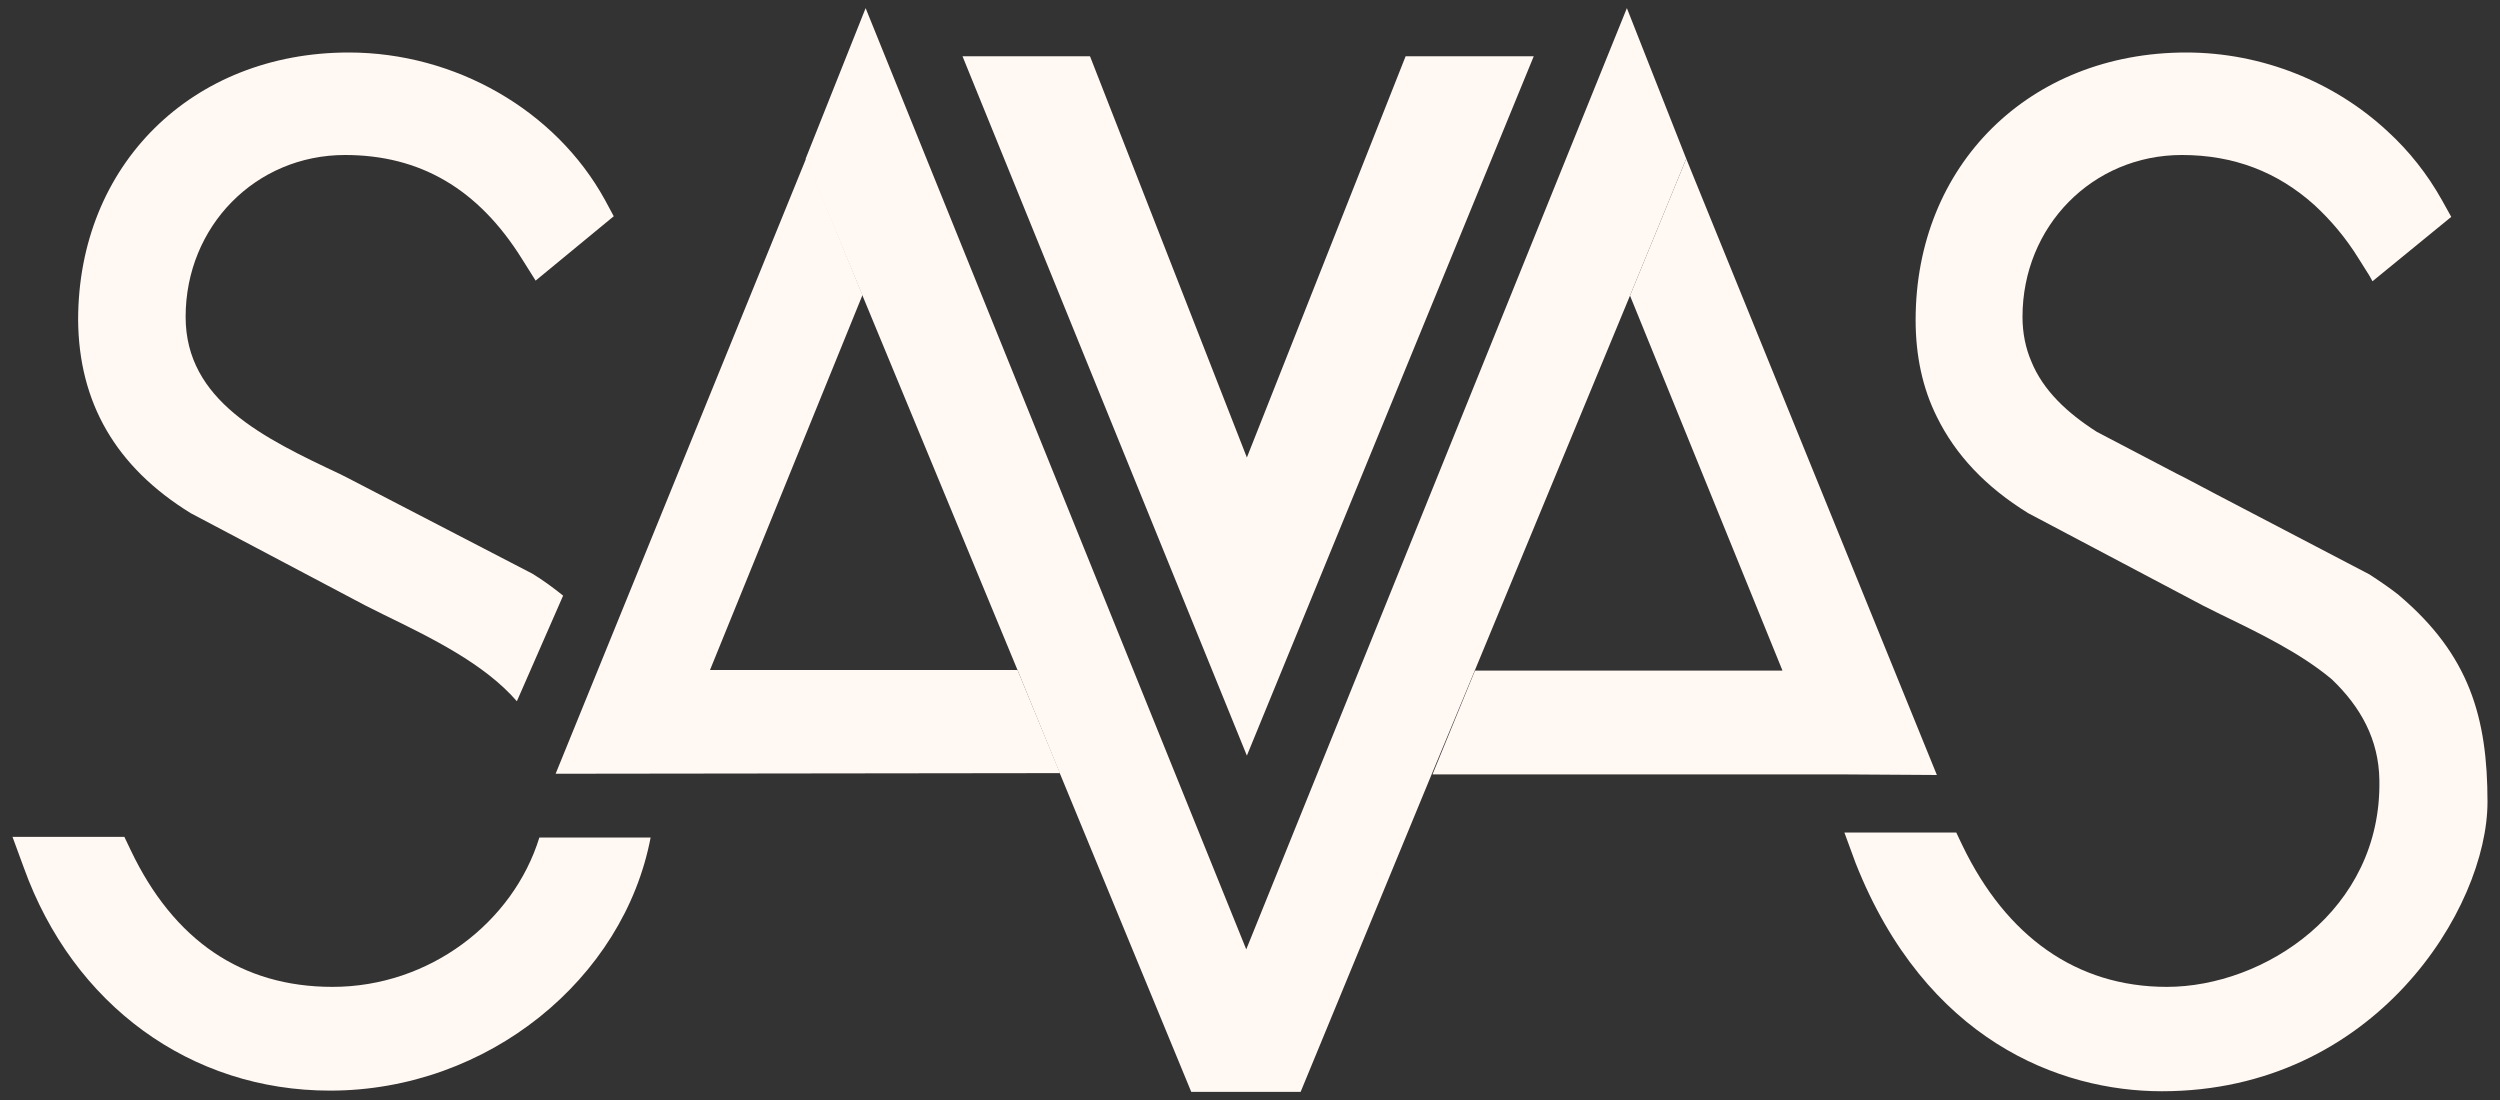 <svg id="Layer_1" xmlns="http://www.w3.org/2000/svg" width="400" height="176" viewBox="0 0 400 176"><rect x="0" y="0" width="400" height="176" fill="#333333" stroke="none"/><style>.st0{fill:#fff8f3}</style><path class="st0" d="M30.5 82.1l28 14.8 2.8 1.4c7.8 3.8 16.2 7.9 21.4 13.9l7.4-16.9c-1.5-1.2-3.1-2.4-4.9-3.5L55.5 76.4l-1.2-.6c-12.1-5.7-24.6-11.7-24.6-25.1 0-14.5 11.2-25.9 25.5-25.9 12 0 21.3 5.4 28.3 16.6l2.2 3.5 12.5-10.3-1.4-2.6c-7.9-14.4-24-23.6-41-23.6-25.1 0-43.3 18-43.3 42.8.1 13.2 6 23.5 18 30.9zM86.3 134c-4.2 13.6-17.6 23.9-33.1 23.9-14.5 0-25.4-7.4-32.3-21.9l-1-2.1H2l1.8 4.9c7.9 22 26.7 35.7 49 35.7 25.3 0 47-17.9 51.3-40.5H86.3zM269.8 25.4l-9 21.9 24.4 60H236l-6.8 16.6h65.1l15.6.1-40.1-98.6zM224.9 9l-25.4 64.2L174.4 9H154l45.5 111.9L245.4 9zm-62.1 98.2h-49.2l24.4-60-9-21.9-40.1 98.5 80.7-.1-6.8-16.5z"/><path class="st0" d="M269.8 25.4l-9 21.9-24.8 59.9-6.9 16.6-21 50.9h-17.5l-21-50.9-6.8-16.6L138 47.3l-9.1-21.9 9.6-24.1 60.9 150.6L260.3 1.3zM398 128.3c0 17-18 46.3-52.1 46.3-16.4 0-37.8-8.2-49-36.5l-1.8-4.9H313l1 2.1c7 14.5 18.2 22.6 32.7 22.6 15.5 0 34.4-12.2 34-33.1-.1-6.5-3-11.7-7.6-16.1-5-4.2-11.6-7.4-17.8-10.4l-2.8-1.4-28-14.8c-6.8-4.2-11.6-9.3-14.6-15.4-2.3-4.6-3.4-9.8-3.4-15.5 0-24.8 18.2-42.8 43.3-42.8 12.1 0 23.7 4.7 32.2 12.6 3.5 3.2 6.4 6.9 8.7 11l1.5 2.7L379.6 45l-.5-.9-1.7-2.7c-2.1-3.4-4.5-6.2-7.1-8.6-5.9-5.3-12.9-8-21.2-8-14.3 0-25.5 11.4-25.5 25.9 0 2.6.5 5 1.4 7.1 1.9 4.7 5.8 8.3 10.5 11.3l12.8 6.7 1.2.6 5.3 2.8 24.3 12.7c1.7 1.1 3.3 2.2 4.7 3.3l.1.1c11.2 9.5 14.1 19.5 14.1 33z"/></svg>